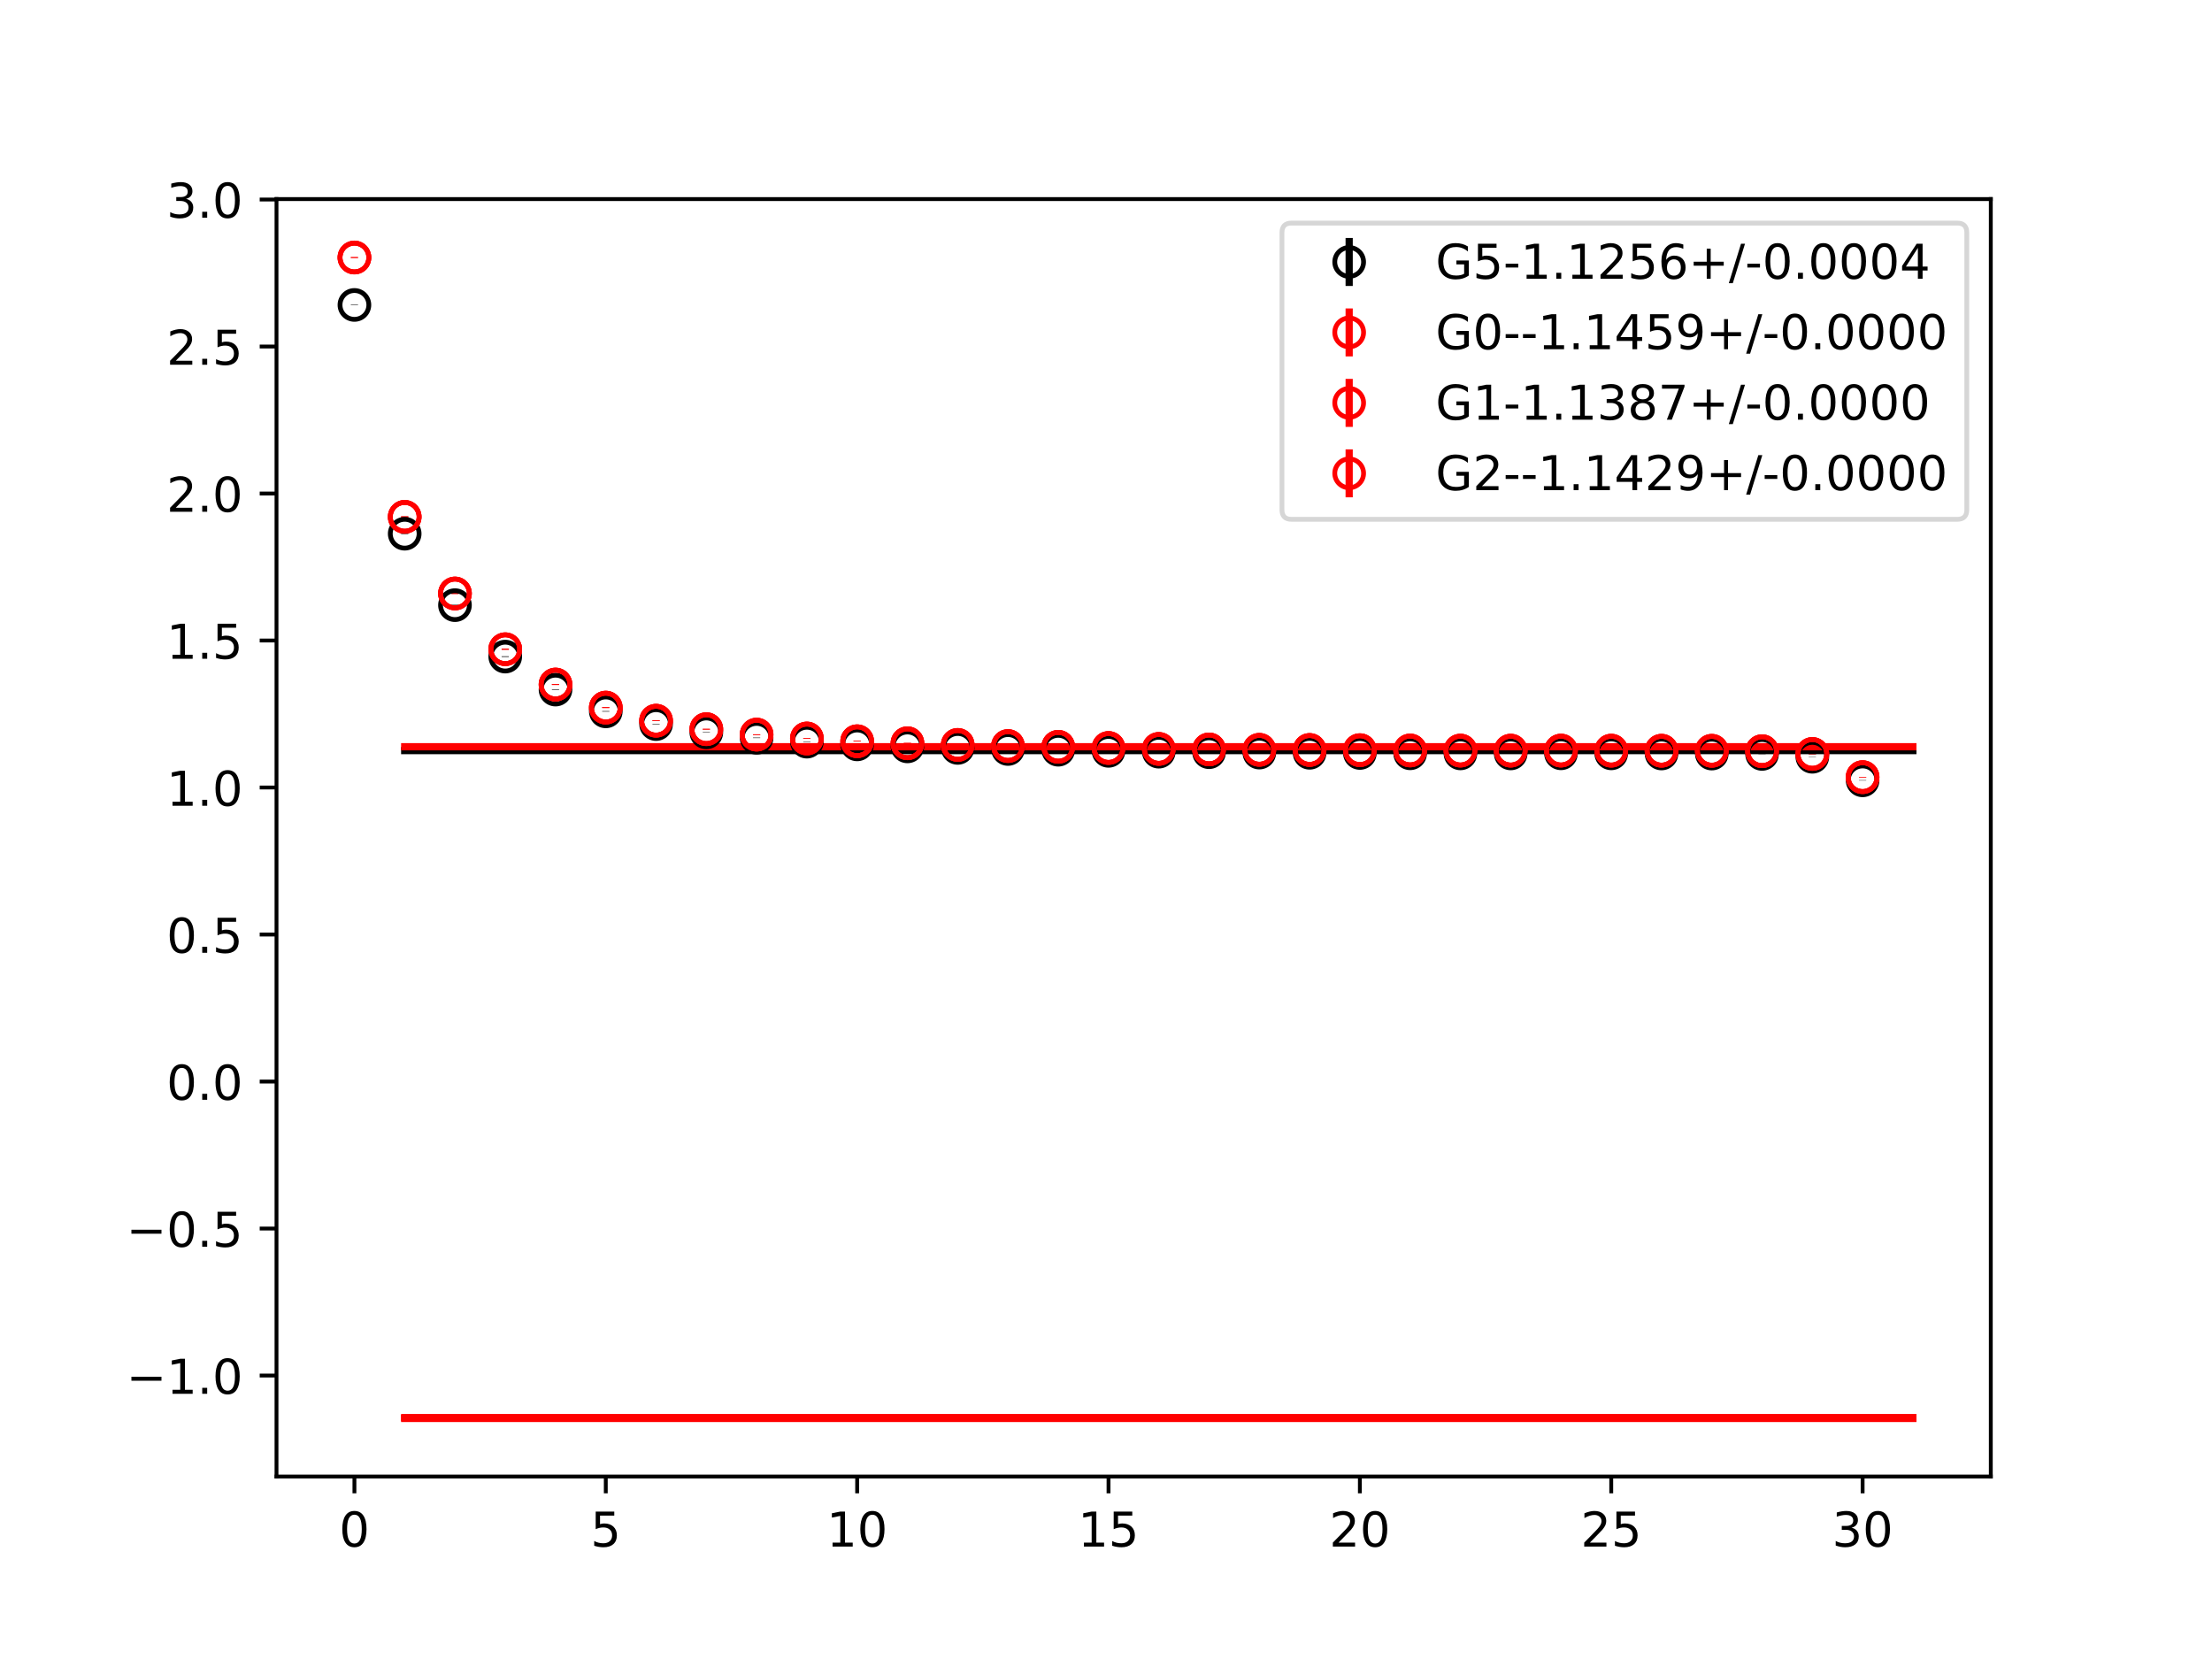 <?xml version="1.0" encoding="utf-8" standalone="no"?>
<!DOCTYPE svg PUBLIC "-//W3C//DTD SVG 1.1//EN"
  "http://www.w3.org/Graphics/SVG/1.1/DTD/svg11.dtd">
<!-- Created with matplotlib (https://matplotlib.org/) -->
<svg height="345.6pt" version="1.1" viewBox="0 0 460.8 345.6" width="460.8pt" xmlns="http://www.w3.org/2000/svg" xmlns:xlink="http://www.w3.org/1999/xlink">
 <defs>
  <style type="text/css">
*{stroke-linecap:butt;stroke-linejoin:round;}
  </style>
 </defs>
 <g id="figure_1">
  <g id="patch_1">
   <path d="M 0 345.6 
L 460.8 345.6 
L 460.8 0 
L 0 0 
z
" style="fill:#ffffff;"/>
  </g>
  <g id="axes_1">
   <g id="patch_2">
    <path d="M 57.6 307.584 
L 414.72 307.584 
L 414.72 41.472 
L 57.6 41.472 
z
" style="fill:#ffffff;"/>
   </g>
   <g id="PolyCollection_1">
    <defs>
     <path d="M 84.305 -189.262 
L 84.305 -189.209 
L 94.778 -189.209 
L 105.251 -189.209 
L 115.724 -189.209 
L 126.196 -189.209 
L 136.669 -189.209 
L 147.142 -189.209 
L 157.615 -189.209 
L 168.087 -189.209 
L 178.56 -189.209 
L 189.033 -189.209 
L 199.505 -189.209 
L 209.978 -189.209 
L 220.451 -189.209 
L 230.924 -189.209 
L 241.396 -189.209 
L 251.869 -189.209 
L 262.342 -189.209 
L 272.815 -189.209 
L 283.287 -189.209 
L 293.76 -189.209 
L 304.233 -189.209 
L 314.705 -189.209 
L 325.178 -189.209 
L 335.651 -189.209 
L 346.124 -189.209 
L 356.596 -189.209 
L 367.069 -189.209 
L 377.542 -189.209 
L 388.015 -189.209 
L 398.487 -189.209 
L 398.487 -189.262 
L 398.487 -189.262 
L 388.015 -189.262 
L 377.542 -189.262 
L 367.069 -189.262 
L 356.596 -189.262 
L 346.124 -189.262 
L 335.651 -189.262 
L 325.178 -189.262 
L 314.705 -189.262 
L 304.233 -189.262 
L 293.76 -189.262 
L 283.287 -189.262 
L 272.815 -189.262 
L 262.342 -189.262 
L 251.869 -189.262 
L 241.396 -189.262 
L 230.924 -189.262 
L 220.451 -189.262 
L 209.978 -189.262 
L 199.505 -189.262 
L 189.033 -189.262 
L 178.56 -189.262 
L 168.087 -189.262 
L 157.615 -189.262 
L 147.142 -189.262 
L 136.669 -189.262 
L 126.196 -189.262 
L 115.724 -189.262 
L 105.251 -189.262 
L 94.778 -189.262 
L 84.305 -189.262 
z
" id="ma73c18d665" style="stroke:#808080;stroke-opacity:0.4;"/>
    </defs>
    <g clip-path="url(#p3e0bc4dda6)">
     <use style="fill:#808080;fill-opacity:0.4;stroke:#808080;stroke-opacity:0.4;" x="0" xlink:href="#ma73c18d665" y="345.6"/>
    </g>
   </g>
   <g id="PolyCollection_2">
    <defs>
     <path d="M 84.305 -50.112 
L 84.305 -50.112 
L 94.778 -50.112 
L 105.251 -50.112 
L 115.724 -50.112 
L 126.196 -50.112 
L 136.669 -50.112 
L 147.142 -50.112 
L 157.615 -50.112 
L 168.087 -50.112 
L 178.56 -50.112 
L 189.033 -50.112 
L 199.505 -50.112 
L 209.978 -50.112 
L 220.451 -50.112 
L 230.924 -50.112 
L 241.396 -50.112 
L 251.869 -50.112 
L 262.342 -50.112 
L 272.815 -50.112 
L 283.287 -50.112 
L 293.76 -50.112 
L 304.233 -50.112 
L 314.705 -50.112 
L 325.178 -50.112 
L 335.651 -50.112 
L 346.124 -50.112 
L 356.596 -50.112 
L 367.069 -50.112 
L 377.542 -50.112 
L 388.015 -50.112 
L 398.487 -50.112 
L 398.487 -50.112 
L 398.487 -50.112 
L 388.015 -50.112 
L 377.542 -50.112 
L 367.069 -50.112 
L 356.596 -50.112 
L 346.124 -50.112 
L 335.651 -50.112 
L 325.178 -50.112 
L 314.705 -50.112 
L 304.233 -50.112 
L 293.76 -50.112 
L 283.287 -50.112 
L 272.815 -50.112 
L 262.342 -50.112 
L 251.869 -50.112 
L 241.396 -50.112 
L 230.924 -50.112 
L 220.451 -50.112 
L 209.978 -50.112 
L 199.505 -50.112 
L 189.033 -50.112 
L 178.56 -50.112 
L 168.087 -50.112 
L 157.615 -50.112 
L 147.142 -50.112 
L 136.669 -50.112 
L 126.196 -50.112 
L 115.724 -50.112 
L 105.251 -50.112 
L 94.778 -50.112 
L 84.305 -50.112 
z
" id="mb663f00ab4" style="stroke:#ff6347;stroke-opacity:0.4;"/>
    </defs>
    <g clip-path="url(#p3e0bc4dda6)">
     <use style="fill:#ff6347;fill-opacity:0.4;stroke:#ff6347;stroke-opacity:0.4;" x="0" xlink:href="#mb663f00ab4" y="345.6"/>
    </g>
   </g>
   <g id="PolyCollection_3">
    <defs>
     <path d="M 84.305 -190.04 
L 84.305 -190.04 
L 94.778 -190.04 
L 105.251 -190.04 
L 115.724 -190.04 
L 126.196 -190.04 
L 136.669 -190.04 
L 147.142 -190.04 
L 157.615 -190.04 
L 168.087 -190.04 
L 178.56 -190.04 
L 189.033 -190.04 
L 199.505 -190.04 
L 209.978 -190.04 
L 220.451 -190.04 
L 230.924 -190.04 
L 241.396 -190.04 
L 251.869 -190.04 
L 262.342 -190.04 
L 272.815 -190.04 
L 283.287 -190.04 
L 293.76 -190.04 
L 304.233 -190.04 
L 314.705 -190.04 
L 325.178 -190.04 
L 335.651 -190.04 
L 346.124 -190.04 
L 356.596 -190.04 
L 367.069 -190.04 
L 377.542 -190.04 
L 388.015 -190.04 
L 398.487 -190.04 
L 398.487 -190.04 
L 398.487 -190.04 
L 388.015 -190.04 
L 377.542 -190.04 
L 367.069 -190.04 
L 356.596 -190.04 
L 346.124 -190.04 
L 335.651 -190.04 
L 325.178 -190.04 
L 314.705 -190.04 
L 304.233 -190.04 
L 293.76 -190.04 
L 283.287 -190.04 
L 272.815 -190.04 
L 262.342 -190.04 
L 251.869 -190.04 
L 241.396 -190.04 
L 230.924 -190.04 
L 220.451 -190.04 
L 209.978 -190.04 
L 199.505 -190.04 
L 189.033 -190.04 
L 178.56 -190.04 
L 168.087 -190.04 
L 157.615 -190.04 
L 147.142 -190.04 
L 136.669 -190.04 
L 126.196 -190.04 
L 115.724 -190.04 
L 105.251 -190.04 
L 94.778 -190.04 
L 84.305 -190.04 
z
" id="m2f95a8957e" style="stroke:#ff6347;stroke-opacity:0.4;"/>
    </defs>
    <g clip-path="url(#p3e0bc4dda6)">
     <use style="fill:#ff6347;fill-opacity:0.4;stroke:#ff6347;stroke-opacity:0.4;" x="0" xlink:href="#m2f95a8957e" y="345.6"/>
    </g>
   </g>
   <g id="PolyCollection_4">
    <defs>
     <path d="M 84.305 -50.297 
L 84.305 -50.297 
L 94.778 -50.297 
L 105.251 -50.297 
L 115.724 -50.297 
L 126.196 -50.297 
L 136.669 -50.297 
L 147.142 -50.297 
L 157.615 -50.297 
L 168.087 -50.297 
L 178.56 -50.297 
L 189.033 -50.297 
L 199.505 -50.297 
L 209.978 -50.297 
L 220.451 -50.297 
L 230.924 -50.297 
L 241.396 -50.297 
L 251.869 -50.297 
L 262.342 -50.297 
L 272.815 -50.297 
L 283.287 -50.297 
L 293.76 -50.297 
L 304.233 -50.297 
L 314.705 -50.297 
L 325.178 -50.297 
L 335.651 -50.297 
L 346.124 -50.297 
L 356.596 -50.297 
L 367.069 -50.297 
L 377.542 -50.297 
L 388.015 -50.297 
L 398.487 -50.297 
L 398.487 -50.297 
L 398.487 -50.297 
L 388.015 -50.297 
L 377.542 -50.297 
L 367.069 -50.297 
L 356.596 -50.297 
L 346.124 -50.297 
L 335.651 -50.297 
L 325.178 -50.297 
L 314.705 -50.297 
L 304.233 -50.297 
L 293.76 -50.297 
L 283.287 -50.297 
L 272.815 -50.297 
L 262.342 -50.297 
L 251.869 -50.297 
L 241.396 -50.297 
L 230.924 -50.297 
L 220.451 -50.297 
L 209.978 -50.297 
L 199.505 -50.297 
L 189.033 -50.297 
L 178.56 -50.297 
L 168.087 -50.297 
L 157.615 -50.297 
L 147.142 -50.297 
L 136.669 -50.297 
L 126.196 -50.297 
L 115.724 -50.297 
L 105.251 -50.297 
L 94.778 -50.297 
L 84.305 -50.297 
z
" id="m4bfbcdd007" style="stroke:#ff6347;stroke-opacity:0.4;"/>
    </defs>
    <g clip-path="url(#p3e0bc4dda6)">
     <use style="fill:#ff6347;fill-opacity:0.4;stroke:#ff6347;stroke-opacity:0.4;" x="0" xlink:href="#m4bfbcdd007" y="345.6"/>
    </g>
   </g>
   <g id="matplotlib.axis_1">
    <g id="xtick_1">
     <g id="line2d_1">
      <defs>
       <path d="M 0 0 
L 0 3.5 
" id="m0c087a79e3" style="stroke:#000000;stroke-width:0.8;"/>
      </defs>
      <g>
       <use style="stroke:#000000;stroke-width:0.8;" x="73.833" xlink:href="#m0c087a79e3" y="307.584"/>
      </g>
     </g>
     <g id="text_1">
      <!-- 0 -->
      <defs>
       <path d="M 31.781 66.406 
Q 24.172 66.406 20.328 58.906 
Q 16.5 51.422 16.5 36.375 
Q 16.5 21.391 20.328 13.891 
Q 24.172 6.391 31.781 6.391 
Q 39.453 6.391 43.281 13.891 
Q 47.125 21.391 47.125 36.375 
Q 47.125 51.422 43.281 58.906 
Q 39.453 66.406 31.781 66.406 
z
M 31.781 74.219 
Q 44.047 74.219 50.516 64.516 
Q 56.984 54.828 56.984 36.375 
Q 56.984 17.969 50.516 8.266 
Q 44.047 -1.422 31.781 -1.422 
Q 19.531 -1.422 13.062 8.266 
Q 6.594 17.969 6.594 36.375 
Q 6.594 54.828 13.062 64.516 
Q 19.531 74.219 31.781 74.219 
z
" id="DejaVuSans-48"/>
      </defs>
      <g transform="translate(70.651 322.182)scale(0.1 -0.1)">
       <use xlink:href="#DejaVuSans-48"/>
      </g>
     </g>
    </g>
    <g id="xtick_2">
     <g id="line2d_2">
      <g>
       <use style="stroke:#000000;stroke-width:0.8;" x="126.196" xlink:href="#m0c087a79e3" y="307.584"/>
      </g>
     </g>
     <g id="text_2">
      <!-- 5 -->
      <defs>
       <path d="M 10.797 72.906 
L 49.516 72.906 
L 49.516 64.594 
L 19.828 64.594 
L 19.828 46.734 
Q 21.969 47.469 24.109 47.828 
Q 26.266 48.188 28.422 48.188 
Q 40.625 48.188 47.75 41.5 
Q 54.891 34.812 54.891 23.391 
Q 54.891 11.625 47.562 5.094 
Q 40.234 -1.422 26.906 -1.422 
Q 22.312 -1.422 17.547 -0.641 
Q 12.797 0.141 7.719 1.703 
L 7.719 11.625 
Q 12.109 9.234 16.797 8.062 
Q 21.484 6.891 26.703 6.891 
Q 35.156 6.891 40.078 11.328 
Q 45.016 15.766 45.016 23.391 
Q 45.016 31 40.078 35.438 
Q 35.156 39.891 26.703 39.891 
Q 22.75 39.891 18.812 39.016 
Q 14.891 38.141 10.797 36.281 
z
" id="DejaVuSans-53"/>
      </defs>
      <g transform="translate(123.015 322.182)scale(0.1 -0.1)">
       <use xlink:href="#DejaVuSans-53"/>
      </g>
     </g>
    </g>
    <g id="xtick_3">
     <g id="line2d_3">
      <g>
       <use style="stroke:#000000;stroke-width:0.8;" x="178.56" xlink:href="#m0c087a79e3" y="307.584"/>
      </g>
     </g>
     <g id="text_3">
      <!-- 10 -->
      <defs>
       <path d="M 12.406 8.297 
L 28.516 8.297 
L 28.516 63.922 
L 10.984 60.406 
L 10.984 69.391 
L 28.422 72.906 
L 38.281 72.906 
L 38.281 8.297 
L 54.391 8.297 
L 54.391 0 
L 12.406 0 
z
" id="DejaVuSans-49"/>
      </defs>
      <g transform="translate(172.197 322.182)scale(0.1 -0.1)">
       <use xlink:href="#DejaVuSans-49"/>
       <use x="63.623" xlink:href="#DejaVuSans-48"/>
      </g>
     </g>
    </g>
    <g id="xtick_4">
     <g id="line2d_4">
      <g>
       <use style="stroke:#000000;stroke-width:0.8;" x="230.924" xlink:href="#m0c087a79e3" y="307.584"/>
      </g>
     </g>
     <g id="text_4">
      <!-- 15 -->
      <g transform="translate(224.561 322.182)scale(0.1 -0.1)">
       <use xlink:href="#DejaVuSans-49"/>
       <use x="63.623" xlink:href="#DejaVuSans-53"/>
      </g>
     </g>
    </g>
    <g id="xtick_5">
     <g id="line2d_5">
      <g>
       <use style="stroke:#000000;stroke-width:0.8;" x="283.287" xlink:href="#m0c087a79e3" y="307.584"/>
      </g>
     </g>
     <g id="text_5">
      <!-- 20 -->
      <defs>
       <path d="M 19.188 8.297 
L 53.609 8.297 
L 53.609 0 
L 7.328 0 
L 7.328 8.297 
Q 12.938 14.109 22.625 23.891 
Q 32.328 33.688 34.812 36.531 
Q 39.547 41.844 41.422 45.531 
Q 43.312 49.219 43.312 52.781 
Q 43.312 58.594 39.234 62.25 
Q 35.156 65.922 28.609 65.922 
Q 23.969 65.922 18.812 64.312 
Q 13.672 62.703 7.812 59.422 
L 7.812 69.391 
Q 13.766 71.781 18.938 73 
Q 24.125 74.219 28.422 74.219 
Q 39.75 74.219 46.484 68.547 
Q 53.219 62.891 53.219 53.422 
Q 53.219 48.922 51.531 44.891 
Q 49.859 40.875 45.406 35.406 
Q 44.188 33.984 37.641 27.219 
Q 31.109 20.453 19.188 8.297 
z
" id="DejaVuSans-50"/>
      </defs>
      <g transform="translate(276.925 322.182)scale(0.1 -0.1)">
       <use xlink:href="#DejaVuSans-50"/>
       <use x="63.623" xlink:href="#DejaVuSans-48"/>
      </g>
     </g>
    </g>
    <g id="xtick_6">
     <g id="line2d_6">
      <g>
       <use style="stroke:#000000;stroke-width:0.8;" x="335.651" xlink:href="#m0c087a79e3" y="307.584"/>
      </g>
     </g>
     <g id="text_6">
      <!-- 25 -->
      <g transform="translate(329.288 322.182)scale(0.1 -0.1)">
       <use xlink:href="#DejaVuSans-50"/>
       <use x="63.623" xlink:href="#DejaVuSans-53"/>
      </g>
     </g>
    </g>
    <g id="xtick_7">
     <g id="line2d_7">
      <g>
       <use style="stroke:#000000;stroke-width:0.8;" x="388.015" xlink:href="#m0c087a79e3" y="307.584"/>
      </g>
     </g>
     <g id="text_7">
      <!-- 30 -->
      <defs>
       <path d="M 40.578 39.312 
Q 47.656 37.797 51.625 33 
Q 55.609 28.219 55.609 21.188 
Q 55.609 10.406 48.188 4.484 
Q 40.766 -1.422 27.094 -1.422 
Q 22.516 -1.422 17.656 -0.516 
Q 12.797 0.391 7.625 2.203 
L 7.625 11.719 
Q 11.719 9.328 16.594 8.109 
Q 21.484 6.891 26.812 6.891 
Q 36.078 6.891 40.938 10.547 
Q 45.797 14.203 45.797 21.188 
Q 45.797 27.641 41.281 31.266 
Q 36.766 34.906 28.719 34.906 
L 20.219 34.906 
L 20.219 43.016 
L 29.109 43.016 
Q 36.375 43.016 40.234 45.922 
Q 44.094 48.828 44.094 54.297 
Q 44.094 59.906 40.109 62.906 
Q 36.141 65.922 28.719 65.922 
Q 24.656 65.922 20.016 65.031 
Q 15.375 64.156 9.812 62.312 
L 9.812 71.094 
Q 15.438 72.656 20.344 73.438 
Q 25.25 74.219 29.594 74.219 
Q 40.828 74.219 47.359 69.109 
Q 53.906 64.016 53.906 55.328 
Q 53.906 49.266 50.438 45.094 
Q 46.969 40.922 40.578 39.312 
z
" id="DejaVuSans-51"/>
      </defs>
      <g transform="translate(381.652 322.182)scale(0.1 -0.1)">
       <use xlink:href="#DejaVuSans-51"/>
       <use x="63.623" xlink:href="#DejaVuSans-48"/>
      </g>
     </g>
    </g>
   </g>
   <g id="matplotlib.axis_2">
    <g id="ytick_1">
     <g id="line2d_8">
      <defs>
       <path d="M 0 0 
L -3.5 0 
" id="m8c95151dbb" style="stroke:#000000;stroke-width:0.8;"/>
      </defs>
      <g>
       <use style="stroke:#000000;stroke-width:0.8;" x="57.6" xlink:href="#m8c95151dbb" y="286.551"/>
      </g>
     </g>
     <g id="text_8">
      <!-- −1.0 -->
      <defs>
       <path d="M 10.594 35.5 
L 73.188 35.5 
L 73.188 27.203 
L 10.594 27.203 
z
" id="DejaVuSans-8722"/>
       <path d="M 10.688 12.406 
L 21 12.406 
L 21 0 
L 10.688 0 
z
" id="DejaVuSans-46"/>
      </defs>
      <g transform="translate(26.317 290.35)scale(0.1 -0.1)">
       <use xlink:href="#DejaVuSans-8722"/>
       <use x="83.789" xlink:href="#DejaVuSans-49"/>
       <use x="147.412" xlink:href="#DejaVuSans-46"/>
       <use x="179.199" xlink:href="#DejaVuSans-48"/>
      </g>
     </g>
    </g>
    <g id="ytick_2">
     <g id="line2d_9">
      <g>
       <use style="stroke:#000000;stroke-width:0.8;" x="57.6" xlink:href="#m8c95151dbb" y="255.927"/>
      </g>
     </g>
     <g id="text_9">
      <!-- −0.5 -->
      <g transform="translate(26.317 259.726)scale(0.1 -0.1)">
       <use xlink:href="#DejaVuSans-8722"/>
       <use x="83.789" xlink:href="#DejaVuSans-48"/>
       <use x="147.412" xlink:href="#DejaVuSans-46"/>
       <use x="179.199" xlink:href="#DejaVuSans-53"/>
      </g>
     </g>
    </g>
    <g id="ytick_3">
     <g id="line2d_10">
      <g>
       <use style="stroke:#000000;stroke-width:0.8;" x="57.6" xlink:href="#m8c95151dbb" y="225.303"/>
      </g>
     </g>
     <g id="text_10">
      <!-- 0.0 -->
      <g transform="translate(34.697 229.102)scale(0.1 -0.1)">
       <use xlink:href="#DejaVuSans-48"/>
       <use x="63.623" xlink:href="#DejaVuSans-46"/>
       <use x="95.41" xlink:href="#DejaVuSans-48"/>
      </g>
     </g>
    </g>
    <g id="ytick_4">
     <g id="line2d_11">
      <g>
       <use style="stroke:#000000;stroke-width:0.8;" x="57.6" xlink:href="#m8c95151dbb" y="194.679"/>
      </g>
     </g>
     <g id="text_11">
      <!-- 0.5 -->
      <g transform="translate(34.697 198.478)scale(0.1 -0.1)">
       <use xlink:href="#DejaVuSans-48"/>
       <use x="63.623" xlink:href="#DejaVuSans-46"/>
       <use x="95.41" xlink:href="#DejaVuSans-53"/>
      </g>
     </g>
    </g>
    <g id="ytick_5">
     <g id="line2d_12">
      <g>
       <use style="stroke:#000000;stroke-width:0.8;" x="57.6" xlink:href="#m8c95151dbb" y="164.055"/>
      </g>
     </g>
     <g id="text_12">
      <!-- 1.0 -->
      <g transform="translate(34.697 167.854)scale(0.1 -0.1)">
       <use xlink:href="#DejaVuSans-49"/>
       <use x="63.623" xlink:href="#DejaVuSans-46"/>
       <use x="95.41" xlink:href="#DejaVuSans-48"/>
      </g>
     </g>
    </g>
    <g id="ytick_6">
     <g id="line2d_13">
      <g>
       <use style="stroke:#000000;stroke-width:0.8;" x="57.6" xlink:href="#m8c95151dbb" y="133.431"/>
      </g>
     </g>
     <g id="text_13">
      <!-- 1.5 -->
      <g transform="translate(34.697 137.23)scale(0.1 -0.1)">
       <use xlink:href="#DejaVuSans-49"/>
       <use x="63.623" xlink:href="#DejaVuSans-46"/>
       <use x="95.41" xlink:href="#DejaVuSans-53"/>
      </g>
     </g>
    </g>
    <g id="ytick_7">
     <g id="line2d_14">
      <g>
       <use style="stroke:#000000;stroke-width:0.8;" x="57.6" xlink:href="#m8c95151dbb" y="102.807"/>
      </g>
     </g>
     <g id="text_14">
      <!-- 2.0 -->
      <g transform="translate(34.697 106.606)scale(0.1 -0.1)">
       <use xlink:href="#DejaVuSans-50"/>
       <use x="63.623" xlink:href="#DejaVuSans-46"/>
       <use x="95.41" xlink:href="#DejaVuSans-48"/>
      </g>
     </g>
    </g>
    <g id="ytick_8">
     <g id="line2d_15">
      <g>
       <use style="stroke:#000000;stroke-width:0.8;" x="57.6" xlink:href="#m8c95151dbb" y="72.183"/>
      </g>
     </g>
     <g id="text_15">
      <!-- 2.5 -->
      <g transform="translate(34.697 75.982)scale(0.1 -0.1)">
       <use xlink:href="#DejaVuSans-50"/>
       <use x="63.623" xlink:href="#DejaVuSans-46"/>
       <use x="95.41" xlink:href="#DejaVuSans-53"/>
      </g>
     </g>
    </g>
    <g id="ytick_9">
     <g id="line2d_16">
      <g>
       <use style="stroke:#000000;stroke-width:0.8;" x="57.6" xlink:href="#m8c95151dbb" y="41.559"/>
      </g>
     </g>
     <g id="text_16">
      <!-- 3.0 -->
      <g transform="translate(34.697 45.358)scale(0.1 -0.1)">
       <use xlink:href="#DejaVuSans-51"/>
       <use x="63.623" xlink:href="#DejaVuSans-46"/>
       <use x="95.41" xlink:href="#DejaVuSans-48"/>
      </g>
     </g>
    </g>
   </g>
   <g id="LineCollection_1">
    <path clip-path="url(#p3e0bc4dda6)" d="M 73.833 63.574 
L 73.833 63.476 
" style="fill:none;stroke:#000000;stroke-width:1.5;"/>
    <path clip-path="url(#p3e0bc4dda6)" d="M 84.305 111.248 
L 84.305 111.116 
" style="fill:none;stroke:#000000;stroke-width:1.5;"/>
    <path clip-path="url(#p3e0bc4dda6)" d="M 94.778 126.136 
L 94.778 125.989 
" style="fill:none;stroke:#000000;stroke-width:1.5;"/>
    <path clip-path="url(#p3e0bc4dda6)" d="M 105.251 136.849 
L 105.251 136.711 
" style="fill:none;stroke:#000000;stroke-width:1.5;"/>
    <path clip-path="url(#p3e0bc4dda6)" d="M 115.724 143.71 
L 115.724 143.596 
" style="fill:none;stroke:#000000;stroke-width:1.5;"/>
    <path clip-path="url(#p3e0bc4dda6)" d="M 126.196 148.247 
L 126.196 148.136 
" style="fill:none;stroke:#000000;stroke-width:1.5;"/>
    <path clip-path="url(#p3e0bc4dda6)" d="M 136.669 150.89 
L 136.669 150.786 
" style="fill:none;stroke:#000000;stroke-width:1.5;"/>
    <path clip-path="url(#p3e0bc4dda6)" d="M 147.142 152.616 
L 147.142 152.526 
" style="fill:none;stroke:#000000;stroke-width:1.5;"/>
    <path clip-path="url(#p3e0bc4dda6)" d="M 157.615 153.743 
L 157.615 153.651 
" style="fill:none;stroke:#000000;stroke-width:1.5;"/>
    <path clip-path="url(#p3e0bc4dda6)" d="M 168.087 154.546 
L 168.087 154.455 
" style="fill:none;stroke:#000000;stroke-width:1.5;"/>
    <path clip-path="url(#p3e0bc4dda6)" d="M 178.56 155.111 
L 178.56 155.021 
" style="fill:none;stroke:#000000;stroke-width:1.5;"/>
    <path clip-path="url(#p3e0bc4dda6)" d="M 189.033 155.526 
L 189.033 155.445 
" style="fill:none;stroke:#000000;stroke-width:1.5;"/>
    <path clip-path="url(#p3e0bc4dda6)" d="M 199.505 155.839 
L 199.505 155.759 
" style="fill:none;stroke:#000000;stroke-width:1.5;"/>
    <path clip-path="url(#p3e0bc4dda6)" d="M 209.978 156.067 
L 209.978 155.988 
" style="fill:none;stroke:#000000;stroke-width:1.5;"/>
    <path clip-path="url(#p3e0bc4dda6)" d="M 220.451 156.22 
L 220.451 156.145 
" style="fill:none;stroke:#000000;stroke-width:1.5;"/>
    <path clip-path="url(#p3e0bc4dda6)" d="M 230.924 156.451 
L 230.924 156.377 
" style="fill:none;stroke:#000000;stroke-width:1.5;"/>
    <path clip-path="url(#p3e0bc4dda6)" d="M 241.396 156.626 
L 241.396 156.548 
" style="fill:none;stroke:#000000;stroke-width:1.5;"/>
    <path clip-path="url(#p3e0bc4dda6)" d="M 251.869 156.734 
L 251.869 156.659 
" style="fill:none;stroke:#000000;stroke-width:1.5;"/>
    <path clip-path="url(#p3e0bc4dda6)" d="M 262.342 156.813 
L 262.342 156.741 
" style="fill:none;stroke:#000000;stroke-width:1.5;"/>
    <path clip-path="url(#p3e0bc4dda6)" d="M 272.815 156.854 
L 272.815 156.782 
" style="fill:none;stroke:#000000;stroke-width:1.5;"/>
    <path clip-path="url(#p3e0bc4dda6)" d="M 283.287 156.896 
L 283.287 156.822 
" style="fill:none;stroke:#000000;stroke-width:1.5;"/>
    <path clip-path="url(#p3e0bc4dda6)" d="M 293.76 156.959 
L 293.76 156.89 
" style="fill:none;stroke:#000000;stroke-width:1.5;"/>
    <path clip-path="url(#p3e0bc4dda6)" d="M 304.233 156.974 
L 304.233 156.912 
" style="fill:none;stroke:#000000;stroke-width:1.5;"/>
    <path clip-path="url(#p3e0bc4dda6)" d="M 314.705 156.98 
L 314.705 156.917 
" style="fill:none;stroke:#000000;stroke-width:1.5;"/>
    <path clip-path="url(#p3e0bc4dda6)" d="M 325.178 156.958 
L 325.178 156.895 
" style="fill:none;stroke:#000000;stroke-width:1.5;"/>
    <path clip-path="url(#p3e0bc4dda6)" d="M 335.651 156.965 
L 335.651 156.903 
" style="fill:none;stroke:#000000;stroke-width:1.5;"/>
    <path clip-path="url(#p3e0bc4dda6)" d="M 346.124 156.993 
L 346.124 156.93 
" style="fill:none;stroke:#000000;stroke-width:1.5;"/>
    <path clip-path="url(#p3e0bc4dda6)" d="M 356.596 157.01 
L 356.596 156.951 
" style="fill:none;stroke:#000000;stroke-width:1.5;"/>
    <path clip-path="url(#p3e0bc4dda6)" d="M 367.069 157.088 
L 367.069 157.026 
" style="fill:none;stroke:#000000;stroke-width:1.5;"/>
    <path clip-path="url(#p3e0bc4dda6)" d="M 377.542 157.68 
L 377.542 157.617 
" style="fill:none;stroke:#000000;stroke-width:1.5;"/>
    <path clip-path="url(#p3e0bc4dda6)" d="M 388.015 162.596 
L 388.015 162.526 
" style="fill:none;stroke:#000000;stroke-width:1.5;"/>
   </g>
   <g id="LineCollection_2">
    <path clip-path="url(#p3e0bc4dda6)" d="M 73.833 53.715 
L 73.833 53.601 
" style="fill:none;stroke:#ff0000;stroke-width:1.5;"/>
    <path clip-path="url(#p3e0bc4dda6)" d="M 84.305 107.748 
L 84.305 107.588 
" style="fill:none;stroke:#ff0000;stroke-width:1.5;"/>
    <path clip-path="url(#p3e0bc4dda6)" d="M 94.778 123.72 
L 94.778 123.541 
" style="fill:none;stroke:#ff0000;stroke-width:1.5;"/>
    <path clip-path="url(#p3e0bc4dda6)" d="M 105.251 135.33 
L 105.251 135.162 
" style="fill:none;stroke:#ff0000;stroke-width:1.5;"/>
    <path clip-path="url(#p3e0bc4dda6)" d="M 115.724 142.689 
L 115.724 142.555 
" style="fill:none;stroke:#ff0000;stroke-width:1.5;"/>
    <path clip-path="url(#p3e0bc4dda6)" d="M 126.196 147.469 
L 126.196 147.34 
" style="fill:none;stroke:#ff0000;stroke-width:1.5;"/>
    <path clip-path="url(#p3e0bc4dda6)" d="M 136.669 150.21 
L 136.669 150.088 
" style="fill:none;stroke:#ff0000;stroke-width:1.5;"/>
    <path clip-path="url(#p3e0bc4dda6)" d="M 147.142 151.974 
L 147.142 151.868 
" style="fill:none;stroke:#ff0000;stroke-width:1.5;"/>
    <path clip-path="url(#p3e0bc4dda6)" d="M 157.615 153.097 
L 157.615 152.991 
" style="fill:none;stroke:#ff0000;stroke-width:1.5;"/>
    <path clip-path="url(#p3e0bc4dda6)" d="M 168.087 153.912 
L 168.087 153.808 
" style="fill:none;stroke:#ff0000;stroke-width:1.5;"/>
    <path clip-path="url(#p3e0bc4dda6)" d="M 178.56 154.472 
L 178.56 154.372 
" style="fill:none;stroke:#ff0000;stroke-width:1.5;"/>
    <path clip-path="url(#p3e0bc4dda6)" d="M 189.033 154.889 
L 189.033 154.798 
" style="fill:none;stroke:#ff0000;stroke-width:1.5;"/>
    <path clip-path="url(#p3e0bc4dda6)" d="M 199.505 155.227 
L 199.505 155.135 
" style="fill:none;stroke:#ff0000;stroke-width:1.5;"/>
    <path clip-path="url(#p3e0bc4dda6)" d="M 209.978 155.482 
L 209.978 155.391 
" style="fill:none;stroke:#ff0000;stroke-width:1.5;"/>
    <path clip-path="url(#p3e0bc4dda6)" d="M 220.451 155.622 
L 220.451 155.537 
" style="fill:none;stroke:#ff0000;stroke-width:1.5;"/>
    <path clip-path="url(#p3e0bc4dda6)" d="M 230.924 155.863 
L 230.924 155.779 
" style="fill:none;stroke:#ff0000;stroke-width:1.5;"/>
    <path clip-path="url(#p3e0bc4dda6)" d="M 241.396 156.06 
L 241.396 155.973 
" style="fill:none;stroke:#ff0000;stroke-width:1.5;"/>
    <path clip-path="url(#p3e0bc4dda6)" d="M 251.869 156.158 
L 251.869 156.072 
" style="fill:none;stroke:#ff0000;stroke-width:1.5;"/>
    <path clip-path="url(#p3e0bc4dda6)" d="M 262.342 156.242 
L 262.342 156.159 
" style="fill:none;stroke:#ff0000;stroke-width:1.5;"/>
    <path clip-path="url(#p3e0bc4dda6)" d="M 272.815 156.271 
L 272.815 156.188 
" style="fill:none;stroke:#ff0000;stroke-width:1.5;"/>
    <path clip-path="url(#p3e0bc4dda6)" d="M 283.287 156.303 
L 283.287 156.218 
" style="fill:none;stroke:#ff0000;stroke-width:1.5;"/>
    <path clip-path="url(#p3e0bc4dda6)" d="M 293.76 156.371 
L 293.76 156.292 
" style="fill:none;stroke:#ff0000;stroke-width:1.5;"/>
    <path clip-path="url(#p3e0bc4dda6)" d="M 304.233 156.38 
L 304.233 156.309 
" style="fill:none;stroke:#ff0000;stroke-width:1.5;"/>
    <path clip-path="url(#p3e0bc4dda6)" d="M 314.705 156.405 
L 314.705 156.329 
" style="fill:none;stroke:#ff0000;stroke-width:1.5;"/>
    <path clip-path="url(#p3e0bc4dda6)" d="M 325.178 156.393 
L 325.178 156.32 
" style="fill:none;stroke:#ff0000;stroke-width:1.5;"/>
    <path clip-path="url(#p3e0bc4dda6)" d="M 335.651 156.388 
L 335.651 156.318 
" style="fill:none;stroke:#ff0000;stroke-width:1.5;"/>
    <path clip-path="url(#p3e0bc4dda6)" d="M 346.124 156.423 
L 346.124 156.352 
" style="fill:none;stroke:#ff0000;stroke-width:1.5;"/>
    <path clip-path="url(#p3e0bc4dda6)" d="M 356.596 156.421 
L 356.596 156.353 
" style="fill:none;stroke:#ff0000;stroke-width:1.5;"/>
    <path clip-path="url(#p3e0bc4dda6)" d="M 367.069 156.514 
L 367.069 156.442 
" style="fill:none;stroke:#ff0000;stroke-width:1.5;"/>
    <path clip-path="url(#p3e0bc4dda6)" d="M 377.542 157.091 
L 377.542 157.017 
" style="fill:none;stroke:#ff0000;stroke-width:1.5;"/>
    <path clip-path="url(#p3e0bc4dda6)" d="M 388.015 161.923 
L 388.015 161.842 
" style="fill:none;stroke:#ff0000;stroke-width:1.5;"/>
   </g>
   <g id="LineCollection_3">
    <path clip-path="url(#p3e0bc4dda6)" d="M 73.833 53.682 
L 73.833 53.568 
" style="fill:none;stroke:#ff0000;stroke-width:1.5;"/>
    <path clip-path="url(#p3e0bc4dda6)" d="M 84.305 107.736 
L 84.305 107.578 
" style="fill:none;stroke:#ff0000;stroke-width:1.5;"/>
    <path clip-path="url(#p3e0bc4dda6)" d="M 94.778 123.708 
L 94.778 123.534 
" style="fill:none;stroke:#ff0000;stroke-width:1.5;"/>
    <path clip-path="url(#p3e0bc4dda6)" d="M 105.251 135.327 
L 105.251 135.16 
" style="fill:none;stroke:#ff0000;stroke-width:1.5;"/>
    <path clip-path="url(#p3e0bc4dda6)" d="M 115.724 142.672 
L 115.724 142.531 
" style="fill:none;stroke:#ff0000;stroke-width:1.5;"/>
    <path clip-path="url(#p3e0bc4dda6)" d="M 126.196 147.489 
L 126.196 147.357 
" style="fill:none;stroke:#ff0000;stroke-width:1.5;"/>
    <path clip-path="url(#p3e0bc4dda6)" d="M 136.669 150.197 
L 136.669 150.077 
" style="fill:none;stroke:#ff0000;stroke-width:1.5;"/>
    <path clip-path="url(#p3e0bc4dda6)" d="M 147.142 151.953 
L 147.142 151.849 
" style="fill:none;stroke:#ff0000;stroke-width:1.5;"/>
    <path clip-path="url(#p3e0bc4dda6)" d="M 157.615 153.083 
L 157.615 152.978 
" style="fill:none;stroke:#ff0000;stroke-width:1.5;"/>
    <path clip-path="url(#p3e0bc4dda6)" d="M 168.087 153.9 
L 168.087 153.796 
" style="fill:none;stroke:#ff0000;stroke-width:1.5;"/>
    <path clip-path="url(#p3e0bc4dda6)" d="M 178.56 154.464 
L 178.56 154.362 
" style="fill:none;stroke:#ff0000;stroke-width:1.5;"/>
    <path clip-path="url(#p3e0bc4dda6)" d="M 189.033 154.866 
L 189.033 154.775 
" style="fill:none;stroke:#ff0000;stroke-width:1.5;"/>
    <path clip-path="url(#p3e0bc4dda6)" d="M 199.505 155.204 
L 199.505 155.113 
" style="fill:none;stroke:#ff0000;stroke-width:1.5;"/>
    <path clip-path="url(#p3e0bc4dda6)" d="M 209.978 155.437 
L 209.978 155.349 
" style="fill:none;stroke:#ff0000;stroke-width:1.5;"/>
    <path clip-path="url(#p3e0bc4dda6)" d="M 220.451 155.604 
L 220.451 155.52 
" style="fill:none;stroke:#ff0000;stroke-width:1.5;"/>
    <path clip-path="url(#p3e0bc4dda6)" d="M 230.924 155.847 
L 230.924 155.763 
" style="fill:none;stroke:#ff0000;stroke-width:1.5;"/>
    <path clip-path="url(#p3e0bc4dda6)" d="M 241.396 156.046 
L 241.396 155.955 
" style="fill:none;stroke:#ff0000;stroke-width:1.5;"/>
    <path clip-path="url(#p3e0bc4dda6)" d="M 251.869 156.163 
L 251.869 156.078 
" style="fill:none;stroke:#ff0000;stroke-width:1.5;"/>
    <path clip-path="url(#p3e0bc4dda6)" d="M 262.342 156.232 
L 262.342 156.149 
" style="fill:none;stroke:#ff0000;stroke-width:1.5;"/>
    <path clip-path="url(#p3e0bc4dda6)" d="M 272.815 156.266 
L 272.815 156.184 
" style="fill:none;stroke:#ff0000;stroke-width:1.5;"/>
    <path clip-path="url(#p3e0bc4dda6)" d="M 283.287 156.312 
L 283.287 156.226 
" style="fill:none;stroke:#ff0000;stroke-width:1.5;"/>
    <path clip-path="url(#p3e0bc4dda6)" d="M 293.76 156.374 
L 293.76 156.297 
" style="fill:none;stroke:#ff0000;stroke-width:1.5;"/>
    <path clip-path="url(#p3e0bc4dda6)" d="M 304.233 156.407 
L 304.233 156.334 
" style="fill:none;stroke:#ff0000;stroke-width:1.5;"/>
    <path clip-path="url(#p3e0bc4dda6)" d="M 314.705 156.417 
L 314.705 156.341 
" style="fill:none;stroke:#ff0000;stroke-width:1.5;"/>
    <path clip-path="url(#p3e0bc4dda6)" d="M 325.178 156.413 
L 325.178 156.337 
" style="fill:none;stroke:#ff0000;stroke-width:1.5;"/>
    <path clip-path="url(#p3e0bc4dda6)" d="M 335.651 156.417 
L 335.651 156.343 
" style="fill:none;stroke:#ff0000;stroke-width:1.5;"/>
    <path clip-path="url(#p3e0bc4dda6)" d="M 346.124 156.422 
L 346.124 156.349 
" style="fill:none;stroke:#ff0000;stroke-width:1.5;"/>
    <path clip-path="url(#p3e0bc4dda6)" d="M 356.596 156.443 
L 356.596 156.374 
" style="fill:none;stroke:#ff0000;stroke-width:1.5;"/>
    <path clip-path="url(#p3e0bc4dda6)" d="M 367.069 156.522 
L 367.069 156.45 
" style="fill:none;stroke:#ff0000;stroke-width:1.5;"/>
    <path clip-path="url(#p3e0bc4dda6)" d="M 377.542 157.097 
L 377.542 157.022 
" style="fill:none;stroke:#ff0000;stroke-width:1.5;"/>
    <path clip-path="url(#p3e0bc4dda6)" d="M 388.015 161.935 
L 388.015 161.854 
" style="fill:none;stroke:#ff0000;stroke-width:1.5;"/>
   </g>
   <g id="LineCollection_4">
    <path clip-path="url(#p3e0bc4dda6)" d="M 73.833 53.715 
L 73.833 53.601 
" style="fill:none;stroke:#ff0000;stroke-width:1.5;"/>
    <path clip-path="url(#p3e0bc4dda6)" d="M 84.305 107.757 
L 84.305 107.597 
" style="fill:none;stroke:#ff0000;stroke-width:1.5;"/>
    <path clip-path="url(#p3e0bc4dda6)" d="M 94.778 123.724 
L 94.778 123.548 
" style="fill:none;stroke:#ff0000;stroke-width:1.5;"/>
    <path clip-path="url(#p3e0bc4dda6)" d="M 105.251 135.328 
L 105.251 135.164 
" style="fill:none;stroke:#ff0000;stroke-width:1.5;"/>
    <path clip-path="url(#p3e0bc4dda6)" d="M 115.724 142.657 
L 115.724 142.518 
" style="fill:none;stroke:#ff0000;stroke-width:1.5;"/>
    <path clip-path="url(#p3e0bc4dda6)" d="M 126.196 147.463 
L 126.196 147.328 
" style="fill:none;stroke:#ff0000;stroke-width:1.5;"/>
    <path clip-path="url(#p3e0bc4dda6)" d="M 136.669 150.184 
L 136.669 150.061 
" style="fill:none;stroke:#ff0000;stroke-width:1.5;"/>
    <path clip-path="url(#p3e0bc4dda6)" d="M 147.142 151.933 
L 147.142 151.827 
" style="fill:none;stroke:#ff0000;stroke-width:1.5;"/>
    <path clip-path="url(#p3e0bc4dda6)" d="M 157.615 153.075 
L 157.615 152.971 
" style="fill:none;stroke:#ff0000;stroke-width:1.5;"/>
    <path clip-path="url(#p3e0bc4dda6)" d="M 168.087 153.869 
L 168.087 153.766 
" style="fill:none;stroke:#ff0000;stroke-width:1.5;"/>
    <path clip-path="url(#p3e0bc4dda6)" d="M 178.56 154.464 
L 178.56 154.363 
" style="fill:none;stroke:#ff0000;stroke-width:1.5;"/>
    <path clip-path="url(#p3e0bc4dda6)" d="M 189.033 154.887 
L 189.033 154.798 
" style="fill:none;stroke:#ff0000;stroke-width:1.5;"/>
    <path clip-path="url(#p3e0bc4dda6)" d="M 199.505 155.246 
L 199.505 155.154 
" style="fill:none;stroke:#ff0000;stroke-width:1.5;"/>
    <path clip-path="url(#p3e0bc4dda6)" d="M 209.978 155.462 
L 209.978 155.373 
" style="fill:none;stroke:#ff0000;stroke-width:1.5;"/>
    <path clip-path="url(#p3e0bc4dda6)" d="M 220.451 155.624 
L 220.451 155.539 
" style="fill:none;stroke:#ff0000;stroke-width:1.5;"/>
    <path clip-path="url(#p3e0bc4dda6)" d="M 230.924 155.876 
L 230.924 155.792 
" style="fill:none;stroke:#ff0000;stroke-width:1.5;"/>
    <path clip-path="url(#p3e0bc4dda6)" d="M 241.396 156.066 
L 241.396 155.976 
" style="fill:none;stroke:#ff0000;stroke-width:1.5;"/>
    <path clip-path="url(#p3e0bc4dda6)" d="M 251.869 156.163 
L 251.869 156.078 
" style="fill:none;stroke:#ff0000;stroke-width:1.5;"/>
    <path clip-path="url(#p3e0bc4dda6)" d="M 262.342 156.252 
L 262.342 156.17 
" style="fill:none;stroke:#ff0000;stroke-width:1.5;"/>
    <path clip-path="url(#p3e0bc4dda6)" d="M 272.815 156.281 
L 272.815 156.199 
" style="fill:none;stroke:#ff0000;stroke-width:1.5;"/>
    <path clip-path="url(#p3e0bc4dda6)" d="M 283.287 156.331 
L 283.287 156.247 
" style="fill:none;stroke:#ff0000;stroke-width:1.5;"/>
    <path clip-path="url(#p3e0bc4dda6)" d="M 293.76 156.388 
L 293.76 156.31 
" style="fill:none;stroke:#ff0000;stroke-width:1.5;"/>
    <path clip-path="url(#p3e0bc4dda6)" d="M 304.233 156.409 
L 304.233 156.338 
" style="fill:none;stroke:#ff0000;stroke-width:1.5;"/>
    <path clip-path="url(#p3e0bc4dda6)" d="M 314.705 156.412 
L 314.705 156.338 
" style="fill:none;stroke:#ff0000;stroke-width:1.5;"/>
    <path clip-path="url(#p3e0bc4dda6)" d="M 325.178 156.392 
L 325.178 156.319 
" style="fill:none;stroke:#ff0000;stroke-width:1.5;"/>
    <path clip-path="url(#p3e0bc4dda6)" d="M 335.651 156.435 
L 335.651 156.362 
" style="fill:none;stroke:#ff0000;stroke-width:1.5;"/>
    <path clip-path="url(#p3e0bc4dda6)" d="M 346.124 156.441 
L 346.124 156.365 
" style="fill:none;stroke:#ff0000;stroke-width:1.5;"/>
    <path clip-path="url(#p3e0bc4dda6)" d="M 356.596 156.453 
L 356.596 156.385 
" style="fill:none;stroke:#ff0000;stroke-width:1.5;"/>
    <path clip-path="url(#p3e0bc4dda6)" d="M 367.069 156.539 
L 367.069 156.466 
" style="fill:none;stroke:#ff0000;stroke-width:1.5;"/>
    <path clip-path="url(#p3e0bc4dda6)" d="M 377.542 157.104 
L 377.542 157.03 
" style="fill:none;stroke:#ff0000;stroke-width:1.5;"/>
    <path clip-path="url(#p3e0bc4dda6)" d="M 388.015 161.946 
L 388.015 161.864 
" style="fill:none;stroke:#ff0000;stroke-width:1.5;"/>
   </g>
   <g id="line2d_17">
    <path clip-path="url(#p3e0bc4dda6)" d="M 84.305 156.364 
L 94.778 156.364 
L 105.251 156.364 
L 115.724 156.364 
L 126.196 156.364 
L 136.669 156.364 
L 147.142 156.364 
L 157.615 156.364 
L 168.087 156.364 
L 178.56 156.364 
L 189.033 156.364 
L 199.505 156.364 
L 209.978 156.364 
L 220.451 156.364 
L 230.924 156.364 
L 241.396 156.364 
L 251.869 156.364 
L 262.342 156.364 
L 272.815 156.364 
L 283.287 156.364 
L 293.76 156.364 
L 304.233 156.364 
L 314.705 156.364 
L 325.178 156.364 
L 335.651 156.364 
L 346.124 156.364 
L 356.596 156.364 
L 367.069 156.364 
L 377.542 156.364 
L 388.015 156.364 
L 398.487 156.364 
" style="fill:none;stroke:#000000;stroke-linecap:square;stroke-width:1.5;"/>
   </g>
   <g id="line2d_18">
    <path clip-path="url(#p3e0bc4dda6)" d="M 84.305 295.488 
L 94.778 295.488 
L 105.251 295.488 
L 115.724 295.488 
L 126.196 295.488 
L 136.669 295.488 
L 147.142 295.488 
L 157.615 295.488 
L 168.087 295.488 
L 178.56 295.488 
L 189.033 295.488 
L 199.505 295.488 
L 209.978 295.488 
L 220.451 295.488 
L 230.924 295.488 
L 241.396 295.488 
L 251.869 295.488 
L 262.342 295.488 
L 272.815 295.488 
L 283.287 295.488 
L 293.76 295.488 
L 304.233 295.488 
L 314.705 295.488 
L 325.178 295.488 
L 335.651 295.488 
L 346.124 295.488 
L 356.596 295.488 
L 367.069 295.488 
L 377.542 295.488 
L 388.015 295.488 
L 398.487 295.488 
" style="fill:none;stroke:#ff0000;stroke-linecap:square;stroke-width:1.5;"/>
   </g>
   <g id="line2d_19">
    <path clip-path="url(#p3e0bc4dda6)" d="M 84.305 155.56 
L 94.778 155.56 
L 105.251 155.56 
L 115.724 155.56 
L 126.196 155.56 
L 136.669 155.56 
L 147.142 155.56 
L 157.615 155.56 
L 168.087 155.56 
L 178.56 155.56 
L 189.033 155.56 
L 199.505 155.56 
L 209.978 155.56 
L 220.451 155.56 
L 230.924 155.56 
L 241.396 155.56 
L 251.869 155.56 
L 262.342 155.56 
L 272.815 155.56 
L 283.287 155.56 
L 293.76 155.56 
L 304.233 155.56 
L 314.705 155.56 
L 325.178 155.56 
L 335.651 155.56 
L 346.124 155.56 
L 356.596 155.56 
L 367.069 155.56 
L 377.542 155.56 
L 388.015 155.56 
L 398.487 155.56 
" style="fill:none;stroke:#ff0000;stroke-linecap:square;stroke-width:1.5;"/>
   </g>
   <g id="line2d_20">
    <path clip-path="url(#p3e0bc4dda6)" d="M 84.305 295.303 
L 94.778 295.303 
L 105.251 295.303 
L 115.724 295.303 
L 126.196 295.303 
L 136.669 295.303 
L 147.142 295.303 
L 157.615 295.303 
L 168.087 295.303 
L 178.56 295.303 
L 189.033 295.303 
L 199.505 295.303 
L 209.978 295.303 
L 220.451 295.303 
L 230.924 295.303 
L 241.396 295.303 
L 251.869 295.303 
L 262.342 295.303 
L 272.815 295.303 
L 283.287 295.303 
L 293.76 295.303 
L 304.233 295.303 
L 314.705 295.303 
L 325.178 295.303 
L 335.651 295.303 
L 346.124 295.303 
L 356.596 295.303 
L 367.069 295.303 
L 377.542 295.303 
L 388.015 295.303 
L 398.487 295.303 
" style="fill:none;stroke:#ff0000;stroke-linecap:square;stroke-width:1.5;"/>
   </g>
   <g id="line2d_21">
    <defs>
     <path d="M 0 3 
C 0.796 3 1.559 2.684 2.121 2.121 
C 2.684 1.559 3 0.796 3 0 
C 3 -0.796 2.684 -1.559 2.121 -2.121 
C 1.559 -2.684 0.796 -3 0 -3 
C -0.796 -3 -1.559 -2.684 -2.121 -2.121 
C -2.684 -1.559 -3 -0.796 -3 0 
C -3 0.796 -2.684 1.559 -2.121 2.121 
C -1.559 2.684 -0.796 3 0 3 
z
" id="mad6b1eeea1" style="stroke:#000000;"/>
    </defs>
    <g clip-path="url(#p3e0bc4dda6)">
     <use style="fill-opacity:0;stroke:#000000;" x="73.833" xlink:href="#mad6b1eeea1" y="63.525"/>
     <use style="fill-opacity:0;stroke:#000000;" x="84.305" xlink:href="#mad6b1eeea1" y="111.182"/>
     <use style="fill-opacity:0;stroke:#000000;" x="94.778" xlink:href="#mad6b1eeea1" y="126.063"/>
     <use style="fill-opacity:0;stroke:#000000;" x="105.251" xlink:href="#mad6b1eeea1" y="136.78"/>
     <use style="fill-opacity:0;stroke:#000000;" x="115.724" xlink:href="#mad6b1eeea1" y="143.653"/>
     <use style="fill-opacity:0;stroke:#000000;" x="126.196" xlink:href="#mad6b1eeea1" y="148.192"/>
     <use style="fill-opacity:0;stroke:#000000;" x="136.669" xlink:href="#mad6b1eeea1" y="150.838"/>
     <use style="fill-opacity:0;stroke:#000000;" x="147.142" xlink:href="#mad6b1eeea1" y="152.571"/>
     <use style="fill-opacity:0;stroke:#000000;" x="157.615" xlink:href="#mad6b1eeea1" y="153.697"/>
     <use style="fill-opacity:0;stroke:#000000;" x="168.087" xlink:href="#mad6b1eeea1" y="154.501"/>
     <use style="fill-opacity:0;stroke:#000000;" x="178.56" xlink:href="#mad6b1eeea1" y="155.066"/>
     <use style="fill-opacity:0;stroke:#000000;" x="189.033" xlink:href="#mad6b1eeea1" y="155.486"/>
     <use style="fill-opacity:0;stroke:#000000;" x="199.505" xlink:href="#mad6b1eeea1" y="155.799"/>
     <use style="fill-opacity:0;stroke:#000000;" x="209.978" xlink:href="#mad6b1eeea1" y="156.027"/>
     <use style="fill-opacity:0;stroke:#000000;" x="220.451" xlink:href="#mad6b1eeea1" y="156.182"/>
     <use style="fill-opacity:0;stroke:#000000;" x="230.924" xlink:href="#mad6b1eeea1" y="156.414"/>
     <use style="fill-opacity:0;stroke:#000000;" x="241.396" xlink:href="#mad6b1eeea1" y="156.587"/>
     <use style="fill-opacity:0;stroke:#000000;" x="251.869" xlink:href="#mad6b1eeea1" y="156.696"/>
     <use style="fill-opacity:0;stroke:#000000;" x="262.342" xlink:href="#mad6b1eeea1" y="156.777"/>
     <use style="fill-opacity:0;stroke:#000000;" x="272.815" xlink:href="#mad6b1eeea1" y="156.818"/>
     <use style="fill-opacity:0;stroke:#000000;" x="283.287" xlink:href="#mad6b1eeea1" y="156.859"/>
     <use style="fill-opacity:0;stroke:#000000;" x="293.76" xlink:href="#mad6b1eeea1" y="156.925"/>
     <use style="fill-opacity:0;stroke:#000000;" x="304.233" xlink:href="#mad6b1eeea1" y="156.943"/>
     <use style="fill-opacity:0;stroke:#000000;" x="314.705" xlink:href="#mad6b1eeea1" y="156.948"/>
     <use style="fill-opacity:0;stroke:#000000;" x="325.178" xlink:href="#mad6b1eeea1" y="156.927"/>
     <use style="fill-opacity:0;stroke:#000000;" x="335.651" xlink:href="#mad6b1eeea1" y="156.934"/>
     <use style="fill-opacity:0;stroke:#000000;" x="346.124" xlink:href="#mad6b1eeea1" y="156.962"/>
     <use style="fill-opacity:0;stroke:#000000;" x="356.596" xlink:href="#mad6b1eeea1" y="156.98"/>
     <use style="fill-opacity:0;stroke:#000000;" x="367.069" xlink:href="#mad6b1eeea1" y="157.057"/>
     <use style="fill-opacity:0;stroke:#000000;" x="377.542" xlink:href="#mad6b1eeea1" y="157.649"/>
     <use style="fill-opacity:0;stroke:#000000;" x="388.015" xlink:href="#mad6b1eeea1" y="162.561"/>
    </g>
   </g>
   <g id="line2d_22">
    <defs>
     <path d="M 0 3 
C 0.796 3 1.559 2.684 2.121 2.121 
C 2.684 1.559 3 0.796 3 0 
C 3 -0.796 2.684 -1.559 2.121 -2.121 
C 1.559 -2.684 0.796 -3 0 -3 
C -0.796 -3 -1.559 -2.684 -2.121 -2.121 
C -2.684 -1.559 -3 -0.796 -3 0 
C -3 0.796 -2.684 1.559 -2.121 2.121 
C -1.559 2.684 -0.796 3 0 3 
z
" id="m910b5257eb" style="stroke:#ff0000;"/>
    </defs>
    <g clip-path="url(#p3e0bc4dda6)">
     <use style="fill-opacity:0;stroke:#ff0000;" x="73.833" xlink:href="#m910b5257eb" y="53.658"/>
     <use style="fill-opacity:0;stroke:#ff0000;" x="84.305" xlink:href="#m910b5257eb" y="107.668"/>
     <use style="fill-opacity:0;stroke:#ff0000;" x="94.778" xlink:href="#m910b5257eb" y="123.631"/>
     <use style="fill-opacity:0;stroke:#ff0000;" x="105.251" xlink:href="#m910b5257eb" y="135.246"/>
     <use style="fill-opacity:0;stroke:#ff0000;" x="115.724" xlink:href="#m910b5257eb" y="142.622"/>
     <use style="fill-opacity:0;stroke:#ff0000;" x="126.196" xlink:href="#m910b5257eb" y="147.404"/>
     <use style="fill-opacity:0;stroke:#ff0000;" x="136.669" xlink:href="#m910b5257eb" y="150.149"/>
     <use style="fill-opacity:0;stroke:#ff0000;" x="147.142" xlink:href="#m910b5257eb" y="151.921"/>
     <use style="fill-opacity:0;stroke:#ff0000;" x="157.615" xlink:href="#m910b5257eb" y="153.044"/>
     <use style="fill-opacity:0;stroke:#ff0000;" x="168.087" xlink:href="#m910b5257eb" y="153.86"/>
     <use style="fill-opacity:0;stroke:#ff0000;" x="178.56" xlink:href="#m910b5257eb" y="154.422"/>
     <use style="fill-opacity:0;stroke:#ff0000;" x="189.033" xlink:href="#m910b5257eb" y="154.843"/>
     <use style="fill-opacity:0;stroke:#ff0000;" x="199.505" xlink:href="#m910b5257eb" y="155.181"/>
     <use style="fill-opacity:0;stroke:#ff0000;" x="209.978" xlink:href="#m910b5257eb" y="155.437"/>
     <use style="fill-opacity:0;stroke:#ff0000;" x="220.451" xlink:href="#m910b5257eb" y="155.579"/>
     <use style="fill-opacity:0;stroke:#ff0000;" x="230.924" xlink:href="#m910b5257eb" y="155.821"/>
     <use style="fill-opacity:0;stroke:#ff0000;" x="241.396" xlink:href="#m910b5257eb" y="156.017"/>
     <use style="fill-opacity:0;stroke:#ff0000;" x="251.869" xlink:href="#m910b5257eb" y="156.115"/>
     <use style="fill-opacity:0;stroke:#ff0000;" x="262.342" xlink:href="#m910b5257eb" y="156.201"/>
     <use style="fill-opacity:0;stroke:#ff0000;" x="272.815" xlink:href="#m910b5257eb" y="156.23"/>
     <use style="fill-opacity:0;stroke:#ff0000;" x="283.287" xlink:href="#m910b5257eb" y="156.26"/>
     <use style="fill-opacity:0;stroke:#ff0000;" x="293.76" xlink:href="#m910b5257eb" y="156.332"/>
     <use style="fill-opacity:0;stroke:#ff0000;" x="304.233" xlink:href="#m910b5257eb" y="156.344"/>
     <use style="fill-opacity:0;stroke:#ff0000;" x="314.705" xlink:href="#m910b5257eb" y="156.367"/>
     <use style="fill-opacity:0;stroke:#ff0000;" x="325.178" xlink:href="#m910b5257eb" y="156.357"/>
     <use style="fill-opacity:0;stroke:#ff0000;" x="335.651" xlink:href="#m910b5257eb" y="156.353"/>
     <use style="fill-opacity:0;stroke:#ff0000;" x="346.124" xlink:href="#m910b5257eb" y="156.387"/>
     <use style="fill-opacity:0;stroke:#ff0000;" x="356.596" xlink:href="#m910b5257eb" y="156.387"/>
     <use style="fill-opacity:0;stroke:#ff0000;" x="367.069" xlink:href="#m910b5257eb" y="156.478"/>
     <use style="fill-opacity:0;stroke:#ff0000;" x="377.542" xlink:href="#m910b5257eb" y="157.054"/>
     <use style="fill-opacity:0;stroke:#ff0000;" x="388.015" xlink:href="#m910b5257eb" y="161.882"/>
    </g>
   </g>
   <g id="line2d_23">
    <g clip-path="url(#p3e0bc4dda6)">
     <use style="fill-opacity:0;stroke:#ff0000;" x="73.833" xlink:href="#m910b5257eb" y="53.625"/>
     <use style="fill-opacity:0;stroke:#ff0000;" x="84.305" xlink:href="#m910b5257eb" y="107.657"/>
     <use style="fill-opacity:0;stroke:#ff0000;" x="94.778" xlink:href="#m910b5257eb" y="123.621"/>
     <use style="fill-opacity:0;stroke:#ff0000;" x="105.251" xlink:href="#m910b5257eb" y="135.244"/>
     <use style="fill-opacity:0;stroke:#ff0000;" x="115.724" xlink:href="#m910b5257eb" y="142.602"/>
     <use style="fill-opacity:0;stroke:#ff0000;" x="126.196" xlink:href="#m910b5257eb" y="147.423"/>
     <use style="fill-opacity:0;stroke:#ff0000;" x="136.669" xlink:href="#m910b5257eb" y="150.137"/>
     <use style="fill-opacity:0;stroke:#ff0000;" x="147.142" xlink:href="#m910b5257eb" y="151.901"/>
     <use style="fill-opacity:0;stroke:#ff0000;" x="157.615" xlink:href="#m910b5257eb" y="153.031"/>
     <use style="fill-opacity:0;stroke:#ff0000;" x="168.087" xlink:href="#m910b5257eb" y="153.848"/>
     <use style="fill-opacity:0;stroke:#ff0000;" x="178.56" xlink:href="#m910b5257eb" y="154.413"/>
     <use style="fill-opacity:0;stroke:#ff0000;" x="189.033" xlink:href="#m910b5257eb" y="154.821"/>
     <use style="fill-opacity:0;stroke:#ff0000;" x="199.505" xlink:href="#m910b5257eb" y="155.158"/>
     <use style="fill-opacity:0;stroke:#ff0000;" x="209.978" xlink:href="#m910b5257eb" y="155.393"/>
     <use style="fill-opacity:0;stroke:#ff0000;" x="220.451" xlink:href="#m910b5257eb" y="155.562"/>
     <use style="fill-opacity:0;stroke:#ff0000;" x="230.924" xlink:href="#m910b5257eb" y="155.805"/>
     <use style="fill-opacity:0;stroke:#ff0000;" x="241.396" xlink:href="#m910b5257eb" y="156"/>
     <use style="fill-opacity:0;stroke:#ff0000;" x="251.869" xlink:href="#m910b5257eb" y="156.12"/>
     <use style="fill-opacity:0;stroke:#ff0000;" x="262.342" xlink:href="#m910b5257eb" y="156.19"/>
     <use style="fill-opacity:0;stroke:#ff0000;" x="272.815" xlink:href="#m910b5257eb" y="156.225"/>
     <use style="fill-opacity:0;stroke:#ff0000;" x="283.287" xlink:href="#m910b5257eb" y="156.269"/>
     <use style="fill-opacity:0;stroke:#ff0000;" x="293.76" xlink:href="#m910b5257eb" y="156.336"/>
     <use style="fill-opacity:0;stroke:#ff0000;" x="304.233" xlink:href="#m910b5257eb" y="156.371"/>
     <use style="fill-opacity:0;stroke:#ff0000;" x="314.705" xlink:href="#m910b5257eb" y="156.379"/>
     <use style="fill-opacity:0;stroke:#ff0000;" x="325.178" xlink:href="#m910b5257eb" y="156.375"/>
     <use style="fill-opacity:0;stroke:#ff0000;" x="335.651" xlink:href="#m910b5257eb" y="156.38"/>
     <use style="fill-opacity:0;stroke:#ff0000;" x="346.124" xlink:href="#m910b5257eb" y="156.386"/>
     <use style="fill-opacity:0;stroke:#ff0000;" x="356.596" xlink:href="#m910b5257eb" y="156.409"/>
     <use style="fill-opacity:0;stroke:#ff0000;" x="367.069" xlink:href="#m910b5257eb" y="156.486"/>
     <use style="fill-opacity:0;stroke:#ff0000;" x="377.542" xlink:href="#m910b5257eb" y="157.06"/>
     <use style="fill-opacity:0;stroke:#ff0000;" x="388.015" xlink:href="#m910b5257eb" y="161.895"/>
    </g>
   </g>
   <g id="line2d_24">
    <g clip-path="url(#p3e0bc4dda6)">
     <use style="fill-opacity:0;stroke:#ff0000;" x="73.833" xlink:href="#m910b5257eb" y="53.658"/>
     <use style="fill-opacity:0;stroke:#ff0000;" x="84.305" xlink:href="#m910b5257eb" y="107.677"/>
     <use style="fill-opacity:0;stroke:#ff0000;" x="94.778" xlink:href="#m910b5257eb" y="123.636"/>
     <use style="fill-opacity:0;stroke:#ff0000;" x="105.251" xlink:href="#m910b5257eb" y="135.246"/>
     <use style="fill-opacity:0;stroke:#ff0000;" x="115.724" xlink:href="#m910b5257eb" y="142.588"/>
     <use style="fill-opacity:0;stroke:#ff0000;" x="126.196" xlink:href="#m910b5257eb" y="147.396"/>
     <use style="fill-opacity:0;stroke:#ff0000;" x="136.669" xlink:href="#m910b5257eb" y="150.123"/>
     <use style="fill-opacity:0;stroke:#ff0000;" x="147.142" xlink:href="#m910b5257eb" y="151.88"/>
     <use style="fill-opacity:0;stroke:#ff0000;" x="157.615" xlink:href="#m910b5257eb" y="153.023"/>
     <use style="fill-opacity:0;stroke:#ff0000;" x="168.087" xlink:href="#m910b5257eb" y="153.817"/>
     <use style="fill-opacity:0;stroke:#ff0000;" x="178.56" xlink:href="#m910b5257eb" y="154.414"/>
     <use style="fill-opacity:0;stroke:#ff0000;" x="189.033" xlink:href="#m910b5257eb" y="154.843"/>
     <use style="fill-opacity:0;stroke:#ff0000;" x="199.505" xlink:href="#m910b5257eb" y="155.2"/>
     <use style="fill-opacity:0;stroke:#ff0000;" x="209.978" xlink:href="#m910b5257eb" y="155.418"/>
     <use style="fill-opacity:0;stroke:#ff0000;" x="220.451" xlink:href="#m910b5257eb" y="155.581"/>
     <use style="fill-opacity:0;stroke:#ff0000;" x="230.924" xlink:href="#m910b5257eb" y="155.834"/>
     <use style="fill-opacity:0;stroke:#ff0000;" x="241.396" xlink:href="#m910b5257eb" y="156.021"/>
     <use style="fill-opacity:0;stroke:#ff0000;" x="251.869" xlink:href="#m910b5257eb" y="156.12"/>
     <use style="fill-opacity:0;stroke:#ff0000;" x="262.342" xlink:href="#m910b5257eb" y="156.211"/>
     <use style="fill-opacity:0;stroke:#ff0000;" x="272.815" xlink:href="#m910b5257eb" y="156.24"/>
     <use style="fill-opacity:0;stroke:#ff0000;" x="283.287" xlink:href="#m910b5257eb" y="156.289"/>
     <use style="fill-opacity:0;stroke:#ff0000;" x="293.76" xlink:href="#m910b5257eb" y="156.349"/>
     <use style="fill-opacity:0;stroke:#ff0000;" x="304.233" xlink:href="#m910b5257eb" y="156.374"/>
     <use style="fill-opacity:0;stroke:#ff0000;" x="314.705" xlink:href="#m910b5257eb" y="156.375"/>
     <use style="fill-opacity:0;stroke:#ff0000;" x="325.178" xlink:href="#m910b5257eb" y="156.356"/>
     <use style="fill-opacity:0;stroke:#ff0000;" x="335.651" xlink:href="#m910b5257eb" y="156.399"/>
     <use style="fill-opacity:0;stroke:#ff0000;" x="346.124" xlink:href="#m910b5257eb" y="156.403"/>
     <use style="fill-opacity:0;stroke:#ff0000;" x="356.596" xlink:href="#m910b5257eb" y="156.419"/>
     <use style="fill-opacity:0;stroke:#ff0000;" x="367.069" xlink:href="#m910b5257eb" y="156.503"/>
     <use style="fill-opacity:0;stroke:#ff0000;" x="377.542" xlink:href="#m910b5257eb" y="157.067"/>
     <use style="fill-opacity:0;stroke:#ff0000;" x="388.015" xlink:href="#m910b5257eb" y="161.905"/>
    </g>
   </g>
   <g id="patch_3">
    <path d="M 57.6 307.584 
L 57.6 41.472 
" style="fill:none;stroke:#000000;stroke-linecap:square;stroke-linejoin:miter;stroke-width:0.8;"/>
   </g>
   <g id="patch_4">
    <path d="M 414.72 307.584 
L 414.72 41.472 
" style="fill:none;stroke:#000000;stroke-linecap:square;stroke-linejoin:miter;stroke-width:0.8;"/>
   </g>
   <g id="patch_5">
    <path d="M 57.6 307.584 
L 414.72 307.584 
" style="fill:none;stroke:#000000;stroke-linecap:square;stroke-linejoin:miter;stroke-width:0.8;"/>
   </g>
   <g id="patch_6">
    <path d="M 57.6 41.472 
L 414.72 41.472 
" style="fill:none;stroke:#000000;stroke-linecap:square;stroke-linejoin:miter;stroke-width:0.8;"/>
   </g>
   <g id="legend_1">
    <g id="patch_7">
     <path d="M 269.056 108.184 
L 407.72 108.184 
Q 409.72 108.184 409.72 106.184 
L 409.72 48.472 
Q 409.72 46.472 407.72 46.472 
L 269.056 46.472 
Q 267.056 46.472 267.056 48.472 
L 267.056 106.184 
Q 267.056 108.184 269.056 108.184 
z
" style="fill:#ffffff;opacity:0.8;stroke:#cccccc;stroke-linejoin:miter;"/>
    </g>
    <g id="LineCollection_5">
     <path d="M 281.056 59.57 
L 281.056 49.57 
" style="fill:none;stroke:#000000;stroke-width:1.5;"/>
    </g>
    <g id="line2d_25"/>
    <g id="line2d_26">
     <g>
      <use style="fill-opacity:0;stroke:#000000;" x="281.056" xlink:href="#mad6b1eeea1" y="54.57"/>
     </g>
    </g>
    <g id="text_17">
     <!-- G5-1.1256+/-0.0004 -->
     <defs>
      <path d="M 59.516 10.406 
L 59.516 29.984 
L 43.406 29.984 
L 43.406 38.094 
L 69.281 38.094 
L 69.281 6.781 
Q 63.578 2.734 56.688 0.656 
Q 49.812 -1.422 42 -1.422 
Q 24.906 -1.422 15.25 8.562 
Q 5.609 18.562 5.609 36.375 
Q 5.609 54.25 15.25 64.234 
Q 24.906 74.219 42 74.219 
Q 49.125 74.219 55.547 72.453 
Q 61.969 70.703 67.391 67.281 
L 67.391 56.781 
Q 61.922 61.422 55.766 63.766 
Q 49.609 66.109 42.828 66.109 
Q 29.438 66.109 22.719 58.641 
Q 16.016 51.172 16.016 36.375 
Q 16.016 21.625 22.719 14.156 
Q 29.438 6.688 42.828 6.688 
Q 48.047 6.688 52.141 7.594 
Q 56.25 8.5 59.516 10.406 
z
" id="DejaVuSans-71"/>
      <path d="M 4.891 31.391 
L 31.203 31.391 
L 31.203 23.391 
L 4.891 23.391 
z
" id="DejaVuSans-45"/>
      <path d="M 33.016 40.375 
Q 26.375 40.375 22.484 35.828 
Q 18.609 31.297 18.609 23.391 
Q 18.609 15.531 22.484 10.953 
Q 26.375 6.391 33.016 6.391 
Q 39.656 6.391 43.531 10.953 
Q 47.406 15.531 47.406 23.391 
Q 47.406 31.297 43.531 35.828 
Q 39.656 40.375 33.016 40.375 
z
M 52.594 71.297 
L 52.594 62.312 
Q 48.875 64.062 45.094 64.984 
Q 41.312 65.922 37.594 65.922 
Q 27.828 65.922 22.672 59.328 
Q 17.531 52.734 16.797 39.406 
Q 19.672 43.656 24.016 45.922 
Q 28.375 48.188 33.594 48.188 
Q 44.578 48.188 50.953 41.516 
Q 57.328 34.859 57.328 23.391 
Q 57.328 12.156 50.688 5.359 
Q 44.047 -1.422 33.016 -1.422 
Q 20.359 -1.422 13.672 8.266 
Q 6.984 17.969 6.984 36.375 
Q 6.984 53.656 15.188 63.938 
Q 23.391 74.219 37.203 74.219 
Q 40.922 74.219 44.703 73.484 
Q 48.484 72.75 52.594 71.297 
z
" id="DejaVuSans-54"/>
      <path d="M 46 62.703 
L 46 35.5 
L 73.188 35.5 
L 73.188 27.203 
L 46 27.203 
L 46 0 
L 37.797 0 
L 37.797 27.203 
L 10.594 27.203 
L 10.594 35.5 
L 37.797 35.5 
L 37.797 62.703 
z
" id="DejaVuSans-43"/>
      <path d="M 25.391 72.906 
L 33.688 72.906 
L 8.297 -9.281 
L 0 -9.281 
z
" id="DejaVuSans-47"/>
      <path d="M 37.797 64.312 
L 12.891 25.391 
L 37.797 25.391 
z
M 35.203 72.906 
L 47.609 72.906 
L 47.609 25.391 
L 58.016 25.391 
L 58.016 17.188 
L 47.609 17.188 
L 47.609 0 
L 37.797 0 
L 37.797 17.188 
L 4.891 17.188 
L 4.891 26.703 
z
" id="DejaVuSans-52"/>
     </defs>
     <g transform="translate(299.056 58.07)scale(0.1 -0.1)">
      <use xlink:href="#DejaVuSans-71"/>
      <use x="77.49" xlink:href="#DejaVuSans-53"/>
      <use x="141.113" xlink:href="#DejaVuSans-45"/>
      <use x="177.197" xlink:href="#DejaVuSans-49"/>
      <use x="240.82" xlink:href="#DejaVuSans-46"/>
      <use x="272.607" xlink:href="#DejaVuSans-49"/>
      <use x="336.23" xlink:href="#DejaVuSans-50"/>
      <use x="399.854" xlink:href="#DejaVuSans-53"/>
      <use x="463.477" xlink:href="#DejaVuSans-54"/>
      <use x="527.1" xlink:href="#DejaVuSans-43"/>
      <use x="610.889" xlink:href="#DejaVuSans-47"/>
      <use x="644.58" xlink:href="#DejaVuSans-45"/>
      <use x="680.664" xlink:href="#DejaVuSans-48"/>
      <use x="744.287" xlink:href="#DejaVuSans-46"/>
      <use x="776.074" xlink:href="#DejaVuSans-48"/>
      <use x="839.697" xlink:href="#DejaVuSans-48"/>
      <use x="903.32" xlink:href="#DejaVuSans-48"/>
      <use x="966.943" xlink:href="#DejaVuSans-52"/>
     </g>
    </g>
    <g id="LineCollection_6">
     <path d="M 281.056 74.249 
L 281.056 64.249 
" style="fill:none;stroke:#ff0000;stroke-width:1.5;"/>
    </g>
    <g id="line2d_27"/>
    <g id="line2d_28">
     <g>
      <use style="fill-opacity:0;stroke:#ff0000;" x="281.056" xlink:href="#m910b5257eb" y="69.249"/>
     </g>
    </g>
    <g id="text_18">
     <!-- G0- -1.1459+/-0.0000 -->
     <defs>
      <path d="M 10.984 1.516 
L 10.984 10.5 
Q 14.703 8.734 18.5 7.812 
Q 22.312 6.891 25.984 6.891 
Q 35.75 6.891 40.891 13.453 
Q 46.047 20.016 46.781 33.406 
Q 43.953 29.203 39.594 26.953 
Q 35.25 24.703 29.984 24.703 
Q 19.047 24.703 12.672 31.312 
Q 6.297 37.938 6.297 49.422 
Q 6.297 60.641 12.938 67.422 
Q 19.578 74.219 30.609 74.219 
Q 43.266 74.219 49.922 64.516 
Q 56.594 54.828 56.594 36.375 
Q 56.594 19.141 48.406 8.859 
Q 40.234 -1.422 26.422 -1.422 
Q 22.703 -1.422 18.891 -0.688 
Q 15.094 0.047 10.984 1.516 
z
M 30.609 32.422 
Q 37.25 32.422 41.125 36.953 
Q 45.016 41.5 45.016 49.422 
Q 45.016 57.281 41.125 61.844 
Q 37.25 66.406 30.609 66.406 
Q 23.969 66.406 20.094 61.844 
Q 16.219 57.281 16.219 49.422 
Q 16.219 41.5 20.094 36.953 
Q 23.969 32.422 30.609 32.422 
z
" id="DejaVuSans-57"/>
     </defs>
     <g transform="translate(299.056 72.749)scale(0.1 -0.1)">
      <use xlink:href="#DejaVuSans-71"/>
      <use x="77.49" xlink:href="#DejaVuSans-48"/>
      <use x="141.113" xlink:href="#DejaVuSans-45"/>
      <use x="177.197" xlink:href="#DejaVuSans-45"/>
      <use x="213.281" xlink:href="#DejaVuSans-49"/>
      <use x="276.904" xlink:href="#DejaVuSans-46"/>
      <use x="308.691" xlink:href="#DejaVuSans-49"/>
      <use x="372.314" xlink:href="#DejaVuSans-52"/>
      <use x="435.938" xlink:href="#DejaVuSans-53"/>
      <use x="499.561" xlink:href="#DejaVuSans-57"/>
      <use x="563.184" xlink:href="#DejaVuSans-43"/>
      <use x="646.973" xlink:href="#DejaVuSans-47"/>
      <use x="680.664" xlink:href="#DejaVuSans-45"/>
      <use x="716.748" xlink:href="#DejaVuSans-48"/>
      <use x="780.371" xlink:href="#DejaVuSans-46"/>
      <use x="812.158" xlink:href="#DejaVuSans-48"/>
      <use x="875.781" xlink:href="#DejaVuSans-48"/>
      <use x="939.404" xlink:href="#DejaVuSans-48"/>
      <use x="1003.027" xlink:href="#DejaVuSans-48"/>
     </g>
    </g>
    <g id="LineCollection_7">
     <path d="M 281.056 88.927 
L 281.056 78.927 
" style="fill:none;stroke:#ff0000;stroke-width:1.5;"/>
    </g>
    <g id="line2d_29"/>
    <g id="line2d_30">
     <g>
      <use style="fill-opacity:0;stroke:#ff0000;" x="281.056" xlink:href="#m910b5257eb" y="83.927"/>
     </g>
    </g>
    <g id="text_19">
     <!-- G1-1.1387+/-0.0000 -->
     <defs>
      <path d="M 31.781 34.625 
Q 24.75 34.625 20.719 30.859 
Q 16.703 27.094 16.703 20.516 
Q 16.703 13.922 20.719 10.156 
Q 24.75 6.391 31.781 6.391 
Q 38.812 6.391 42.859 10.172 
Q 46.922 13.969 46.922 20.516 
Q 46.922 27.094 42.891 30.859 
Q 38.875 34.625 31.781 34.625 
z
M 21.922 38.812 
Q 15.578 40.375 12.031 44.719 
Q 8.5 49.078 8.5 55.328 
Q 8.5 64.062 14.719 69.141 
Q 20.953 74.219 31.781 74.219 
Q 42.672 74.219 48.875 69.141 
Q 55.078 64.062 55.078 55.328 
Q 55.078 49.078 51.531 44.719 
Q 48 40.375 41.703 38.812 
Q 48.828 37.156 52.797 32.312 
Q 56.781 27.484 56.781 20.516 
Q 56.781 9.906 50.312 4.234 
Q 43.844 -1.422 31.781 -1.422 
Q 19.734 -1.422 13.25 4.234 
Q 6.781 9.906 6.781 20.516 
Q 6.781 27.484 10.781 32.312 
Q 14.797 37.156 21.922 38.812 
z
M 18.312 54.391 
Q 18.312 48.734 21.844 45.562 
Q 25.391 42.391 31.781 42.391 
Q 38.141 42.391 41.719 45.562 
Q 45.312 48.734 45.312 54.391 
Q 45.312 60.062 41.719 63.234 
Q 38.141 66.406 31.781 66.406 
Q 25.391 66.406 21.844 63.234 
Q 18.312 60.062 18.312 54.391 
z
" id="DejaVuSans-56"/>
      <path d="M 8.203 72.906 
L 55.078 72.906 
L 55.078 68.703 
L 28.609 0 
L 18.312 0 
L 43.219 64.594 
L 8.203 64.594 
z
" id="DejaVuSans-55"/>
     </defs>
     <g transform="translate(299.056 87.427)scale(0.1 -0.1)">
      <use xlink:href="#DejaVuSans-71"/>
      <use x="77.49" xlink:href="#DejaVuSans-49"/>
      <use x="141.113" xlink:href="#DejaVuSans-45"/>
      <use x="177.197" xlink:href="#DejaVuSans-49"/>
      <use x="240.82" xlink:href="#DejaVuSans-46"/>
      <use x="272.607" xlink:href="#DejaVuSans-49"/>
      <use x="336.23" xlink:href="#DejaVuSans-51"/>
      <use x="399.854" xlink:href="#DejaVuSans-56"/>
      <use x="463.477" xlink:href="#DejaVuSans-55"/>
      <use x="527.1" xlink:href="#DejaVuSans-43"/>
      <use x="610.889" xlink:href="#DejaVuSans-47"/>
      <use x="644.58" xlink:href="#DejaVuSans-45"/>
      <use x="680.664" xlink:href="#DejaVuSans-48"/>
      <use x="744.287" xlink:href="#DejaVuSans-46"/>
      <use x="776.074" xlink:href="#DejaVuSans-48"/>
      <use x="839.697" xlink:href="#DejaVuSans-48"/>
      <use x="903.32" xlink:href="#DejaVuSans-48"/>
      <use x="966.943" xlink:href="#DejaVuSans-48"/>
     </g>
    </g>
    <g id="LineCollection_8">
     <path d="M 281.056 103.605 
L 281.056 93.605 
" style="fill:none;stroke:#ff0000;stroke-width:1.5;"/>
    </g>
    <g id="line2d_31"/>
    <g id="line2d_32">
     <g>
      <use style="fill-opacity:0;stroke:#ff0000;" x="281.056" xlink:href="#m910b5257eb" y="98.605"/>
     </g>
    </g>
    <g id="text_20">
     <!-- G2- -1.1429+/-0.0000 -->
     <g transform="translate(299.056 102.105)scale(0.1 -0.1)">
      <use xlink:href="#DejaVuSans-71"/>
      <use x="77.49" xlink:href="#DejaVuSans-50"/>
      <use x="141.113" xlink:href="#DejaVuSans-45"/>
      <use x="177.197" xlink:href="#DejaVuSans-45"/>
      <use x="213.281" xlink:href="#DejaVuSans-49"/>
      <use x="276.904" xlink:href="#DejaVuSans-46"/>
      <use x="308.691" xlink:href="#DejaVuSans-49"/>
      <use x="372.314" xlink:href="#DejaVuSans-52"/>
      <use x="435.938" xlink:href="#DejaVuSans-50"/>
      <use x="499.561" xlink:href="#DejaVuSans-57"/>
      <use x="563.184" xlink:href="#DejaVuSans-43"/>
      <use x="646.973" xlink:href="#DejaVuSans-47"/>
      <use x="680.664" xlink:href="#DejaVuSans-45"/>
      <use x="716.748" xlink:href="#DejaVuSans-48"/>
      <use x="780.371" xlink:href="#DejaVuSans-46"/>
      <use x="812.158" xlink:href="#DejaVuSans-48"/>
      <use x="875.781" xlink:href="#DejaVuSans-48"/>
      <use x="939.404" xlink:href="#DejaVuSans-48"/>
      <use x="1003.027" xlink:href="#DejaVuSans-48"/>
     </g>
    </g>
   </g>
  </g>
 </g>
 <defs>
  <clipPath id="p3e0bc4dda6">
   <rect height="266.112" width="357.12" x="57.6" y="41.472"/>
  </clipPath>
 </defs>
</svg>
